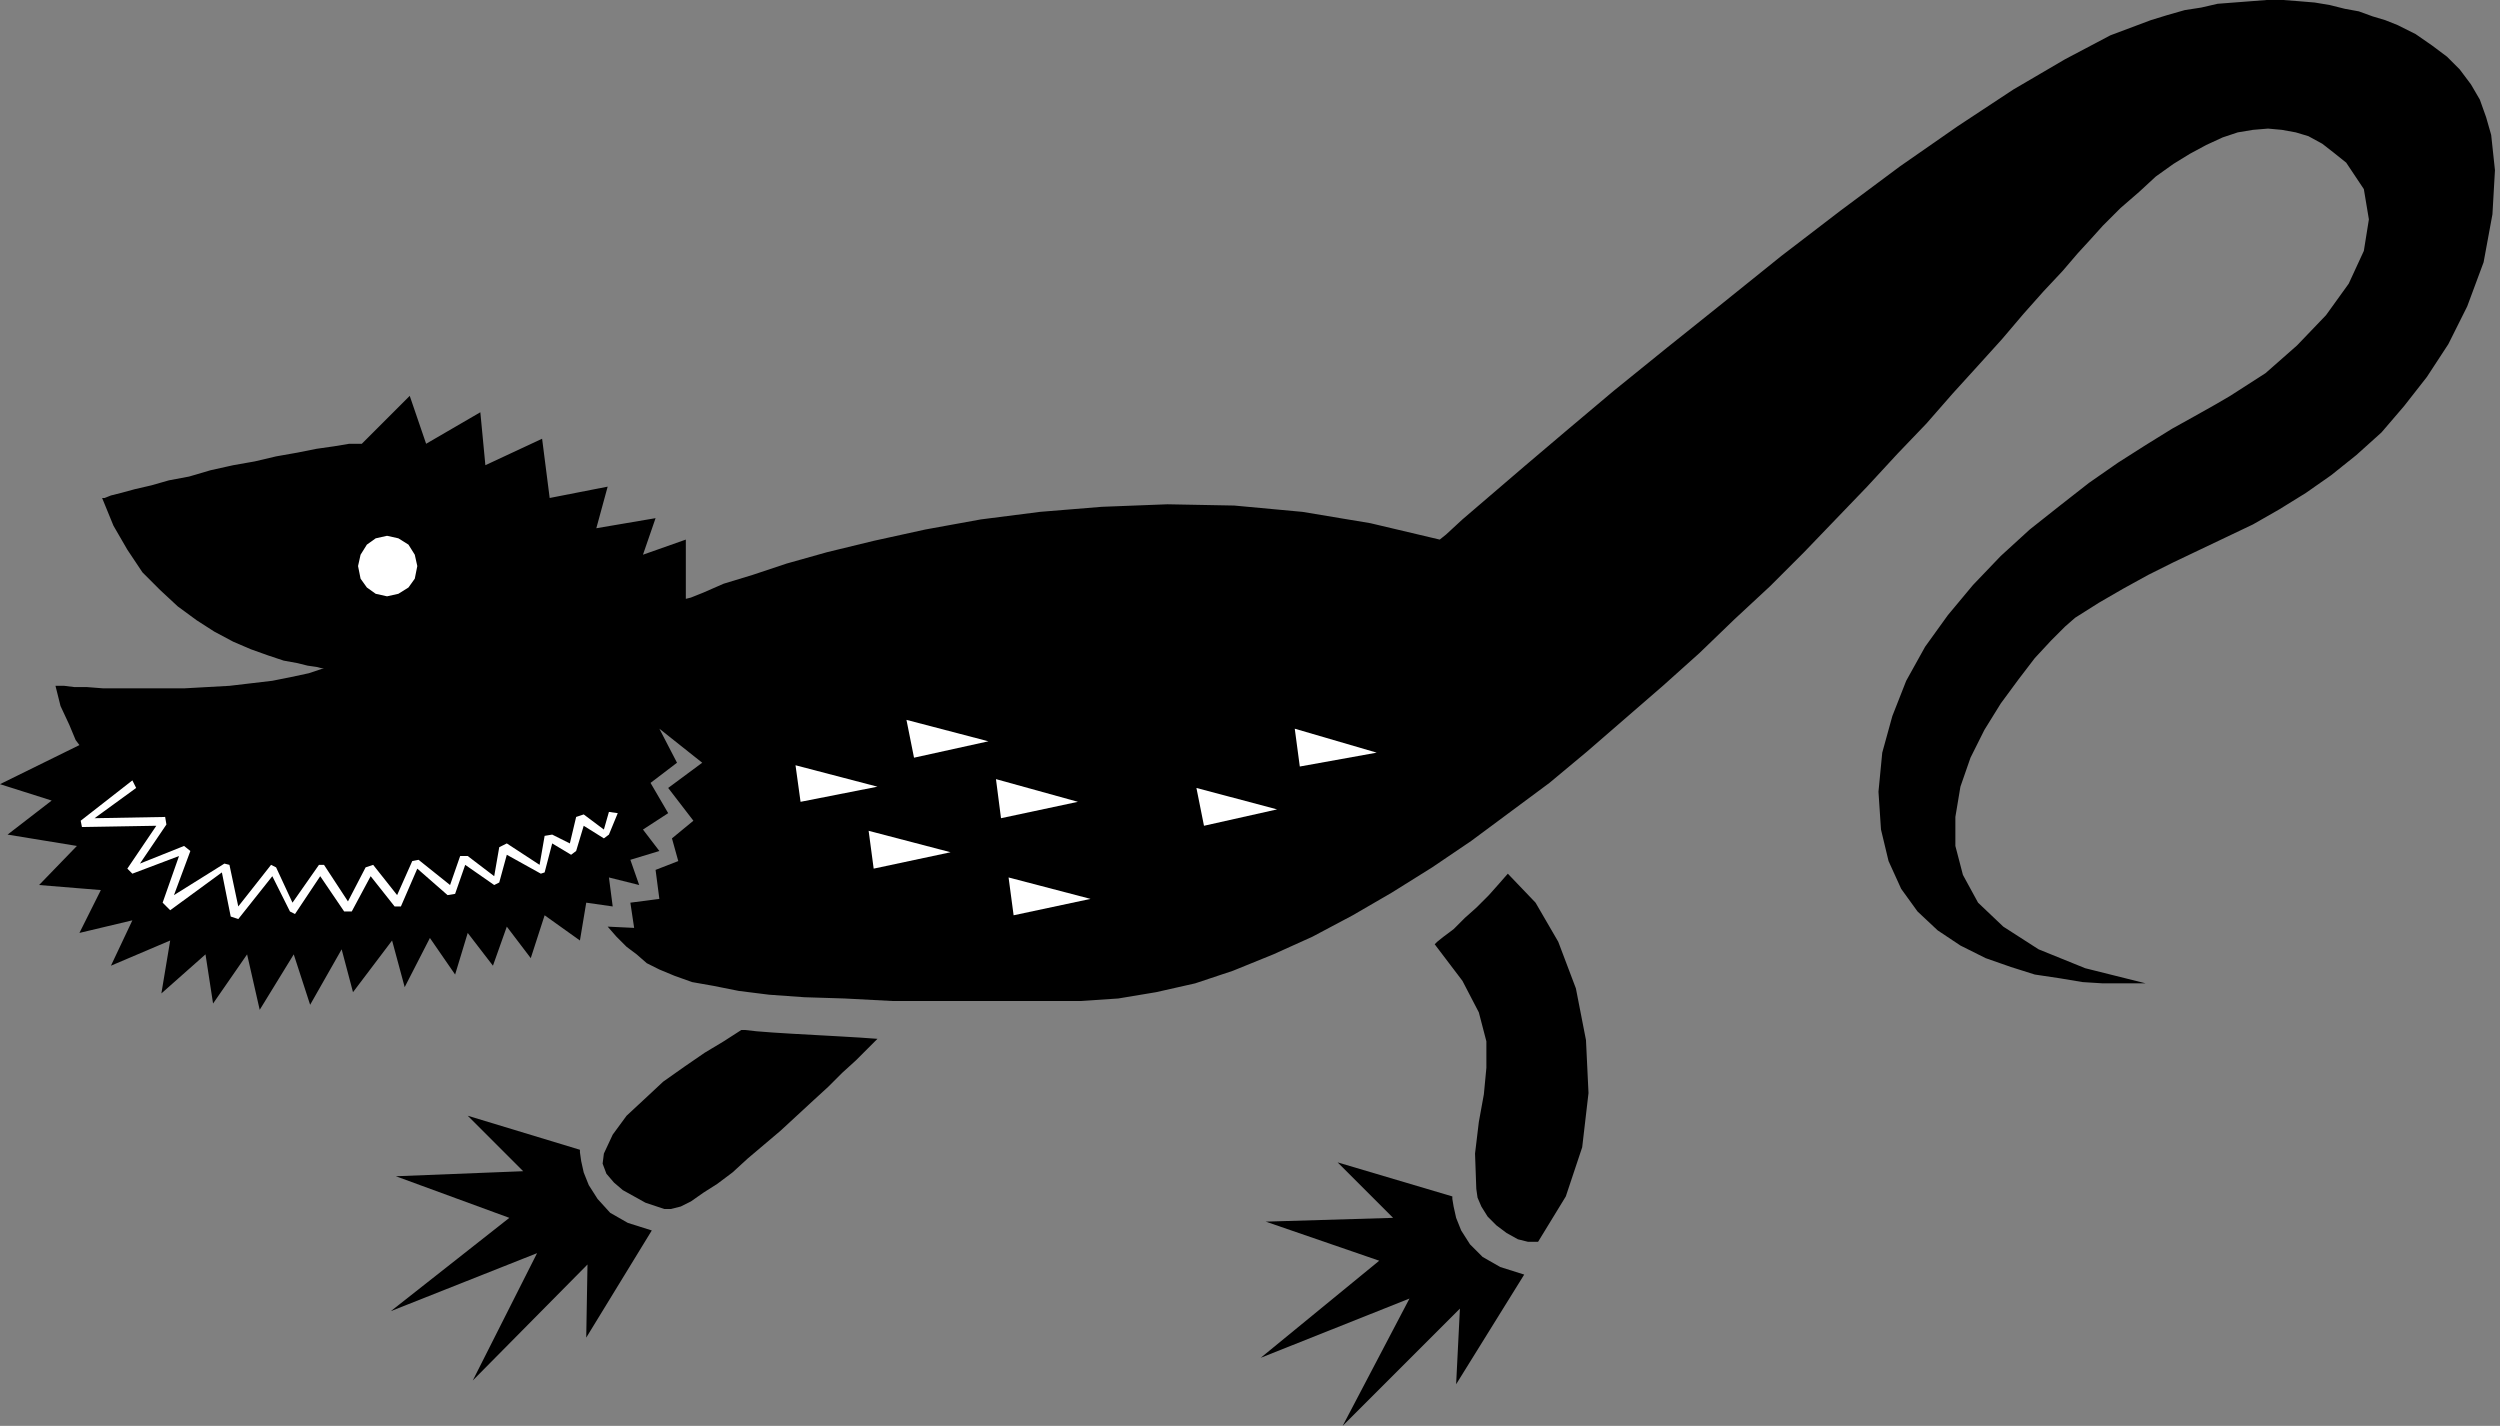 <?xml version="1.0" encoding="UTF-8" standalone="no"?>
<!DOCTYPE svg PUBLIC "-//W3C//DTD SVG 1.0//EN" "http://www.w3.org/TR/2001/REC-SVG-20010904/DTD/svg10.dtd">
<svg xmlns="http://www.w3.org/2000/svg" xmlns:xlink="http://www.w3.org/1999/xlink" fill-rule="evenodd" height="1.131in" preserveAspectRatio="none" stroke-linecap="round" viewBox="0 0 1983 1131" width="1.983in">
<rect x="0" y="0" width="1983" height="1131" fill="#808080" stroke="none"/>
<style type="text/css">
.brush0 { fill: rgb(255,255,255); }
.pen0 { stroke: rgb(0,0,0); stroke-width: 1; stroke-linejoin: round; }
.brush1 { fill: none; }
.pen1 { stroke: none; }
.brush2 { fill: rgb(0,0,0); }
</style>
<g>
<polygon class="pen1 brush2" points="1152,949 1152,951 1153,957 1155,966 1159,976 1166,987 1176,997 1190,1005 1209,1011 1155,1098 1158,1038 1065,1131 1118,1030 1000,1077 1094,1000 1004,969 1105,966 1061,922 1152,949 1152,949"/>
<polygon class="pen1 brush2" points="1138,749 1160,778 1173,803 1179,826 1179,847 1177,868 1173,890 1170,915 1171,943 1172,950 1175,957 1180,965 1187,972 1195,978 1204,983 1212,985 1220,985 1242,949 1255,910 1260,867 1258,825 1250,784 1236,747 1218,716 1196,693 1189,701 1181,710 1171,720 1162,728 1153,737 1145,743 1140,747 1138,749 1138,749"/>
<polygon class="pen1 brush2" points="81,395 83,395 88,393 96,391 107,388 120,385 134,381 150,378 167,373 185,369 202,366 219,362 236,359 251,356 265,354 277,352 287,352 325,314 338,352 381,327 385,369 430,348 436,395 482,386 473,419 520,411 510,440 544,428 544,475 548,474 558,470 574,463 597,456 624,447 656,438 693,429 734,420 778,412 825,406 874,402 926,400 979,401 1033,406 1087,415 1142,428 1147,424 1160,412 1181,394 1209,370 1242,342 1280,310 1322,276 1367,240 1413,203 1460,167 1507,132 1553,100 1597,71 1638,47 1674,28 1706,16 1719,12 1733,8 1746,6 1759,3 1772,2 1785,1 1798,0 1811,0 1824,1 1836,2 1848,4 1860,7 1871,9 1882,13 1892,16 1902,20 1916,27 1929,36 1941,45 1951,55 1960,67 1967,79 1972,93 1976,107 1979,135 1977,170 1970,208 1957,243 1942,273 1925,299 1907,322 1889,343 1869,361 1849,377 1829,391 1808,404 1787,416 1766,426 1745,436 1724,446 1704,456 1684,467 1665,478 1646,490 1638,497 1627,508 1614,522 1601,539 1587,558 1574,579 1563,601 1555,624 1551,648 1551,671 1557,694 1569,716 1589,735 1617,753 1654,768 1702,780 1700,780 1693,780 1682,780 1668,780 1652,779 1634,776 1614,773 1595,767 1575,760 1555,750 1537,738 1521,723 1508,705 1498,683 1492,658 1490,628 1493,597 1501,568 1512,540 1527,513 1545,488 1565,464 1587,441 1610,420 1634,401 1657,383 1680,367 1702,353 1723,340 1741,330 1757,321 1769,314 1797,296 1822,274 1845,250 1863,225 1875,199 1879,174 1875,150 1861,129 1851,121 1842,114 1831,108 1821,105 1810,103 1799,102 1787,103 1775,105 1763,109 1750,115 1737,122 1724,130 1710,140 1697,152 1682,165 1668,179 1659,189 1648,201 1636,215 1621,231 1605,249 1588,269 1569,290 1549,312 1528,336 1505,360 1481,386 1456,412 1431,438 1404,465 1376,491 1348,518 1319,544 1289,570 1259,596 1229,621 1198,644 1167,667 1136,688 1104,708 1073,726 1041,743 1010,757 978,770 948,780 917,787 887,792 857,794 801,794 752,794 708,794 670,792 638,791 610,789 586,786 566,782 549,779 535,774 523,769 513,764 505,757 497,751 489,743 482,735 503,736 500,716 523,713 520,690 538,683 533,665 550,651 530,625 557,605 523,578 537,605 516,621 530,645 510,658 523,675 500,682 507,702 483,696 486,719 465,716 460,746 432,726 421,760 402,735 391,766 371,740 361,773 341,744 321,783 311,746 280,787 271,753 246,797 233,757 206,801 196,757 169,796 163,757 128,788 135,746 88,766 105,730 63,740 80,706 31,702 61,671 6,662 41,635 0,622 63,591 60,587 55,575 48,560 44,544 46,544 51,544 59,545 69,545 82,546 96,546 112,546 129,546 146,546 164,545 182,544 199,542 216,540 231,537 245,534 257,530 255,530 251,529 244,528 236,526 225,524 213,520 199,515 185,509 170,501 156,492 141,481 127,468 113,454 101,436 90,417 81,395 81,395"/>
<polygon class="pen1 brush2" points="460,912 460,914 461,921 463,930 467,940 474,951 484,962 498,970 517,976 465,1061 466,1003 375,1095 426,994 310,1040 404,966 314,933 415,929 371,885 460,912 460,912"/>
<polygon class="pen1 brush2" points="588,817 574,826 559,835 543,846 526,858 511,872 497,885 486,900 479,915 478,923 481,931 487,938 494,944 503,949 512,954 521,957 527,959 532,959 540,957 548,953 558,946 569,939 581,930 593,919 606,908 619,897 632,885 645,873 657,862 668,851 679,841 688,832 696,824 682,823 665,822 647,821 629,820 613,819 600,818 591,817 588,817"/>
<polygon class="pen1 brush0" points="1027,578 1092,597 1031,608 1027,578 1027,578"/>
<polygon class="pen1 brush0" points="949,625 1013,642 955,655 949,625 949,625"/>
<polygon class="pen1 brush0" points="800,696 865,713 804,726 800,696 800,696"/>
<polygon class="pen1 brush0" points="790,618 855,636 794,649 790,618 790,618"/>
<polygon class="pen1 brush0" points="689,659 754,676 693,689 689,659 689,659"/>
<polygon class="pen1 brush0" points="719,571 784,588 725,601 719,571 719,571"/>
<polygon class="pen1 brush0" points="631,607 696,624 635,636 631,607"/>
<polygon class="pen1 brush0" points="254,695 273,723 279,723 294,695 313,719 318,719 331,689 355,710 361,709 369,686 392,702 396,700 402,678 429,693 432,692 438,669 453,678 457,675 463,655 479,665 483,662 490,645 483,644 479,658 463,646 457,648 452,669 438,662 432,663 428,686 402,669 396,672 392,695 371,679 365,679 357,702 332,682 327,683 315,710 296,686 290,688 276,715 257,686 253,686 232,716 219,688 215,686 189,719 182,686 178,685 138,710 151,675 146,671 111,685 132,654 131,648 75,649 108,625 105,619 64,651 65,656 124,655 101,689 105,693 142,679 129,716 135,722 176,692 183,727 189,729 216,695 230,723 234,725 254,695"/>
<polygon class="pen1 brush0" points="307,473 316,471 324,466 329,459 331,449 329,440 324,432 316,427 307,425 298,427 291,432 286,440 284,449 286,459 291,466 298,471 307,473"/>
</g>
</svg>
